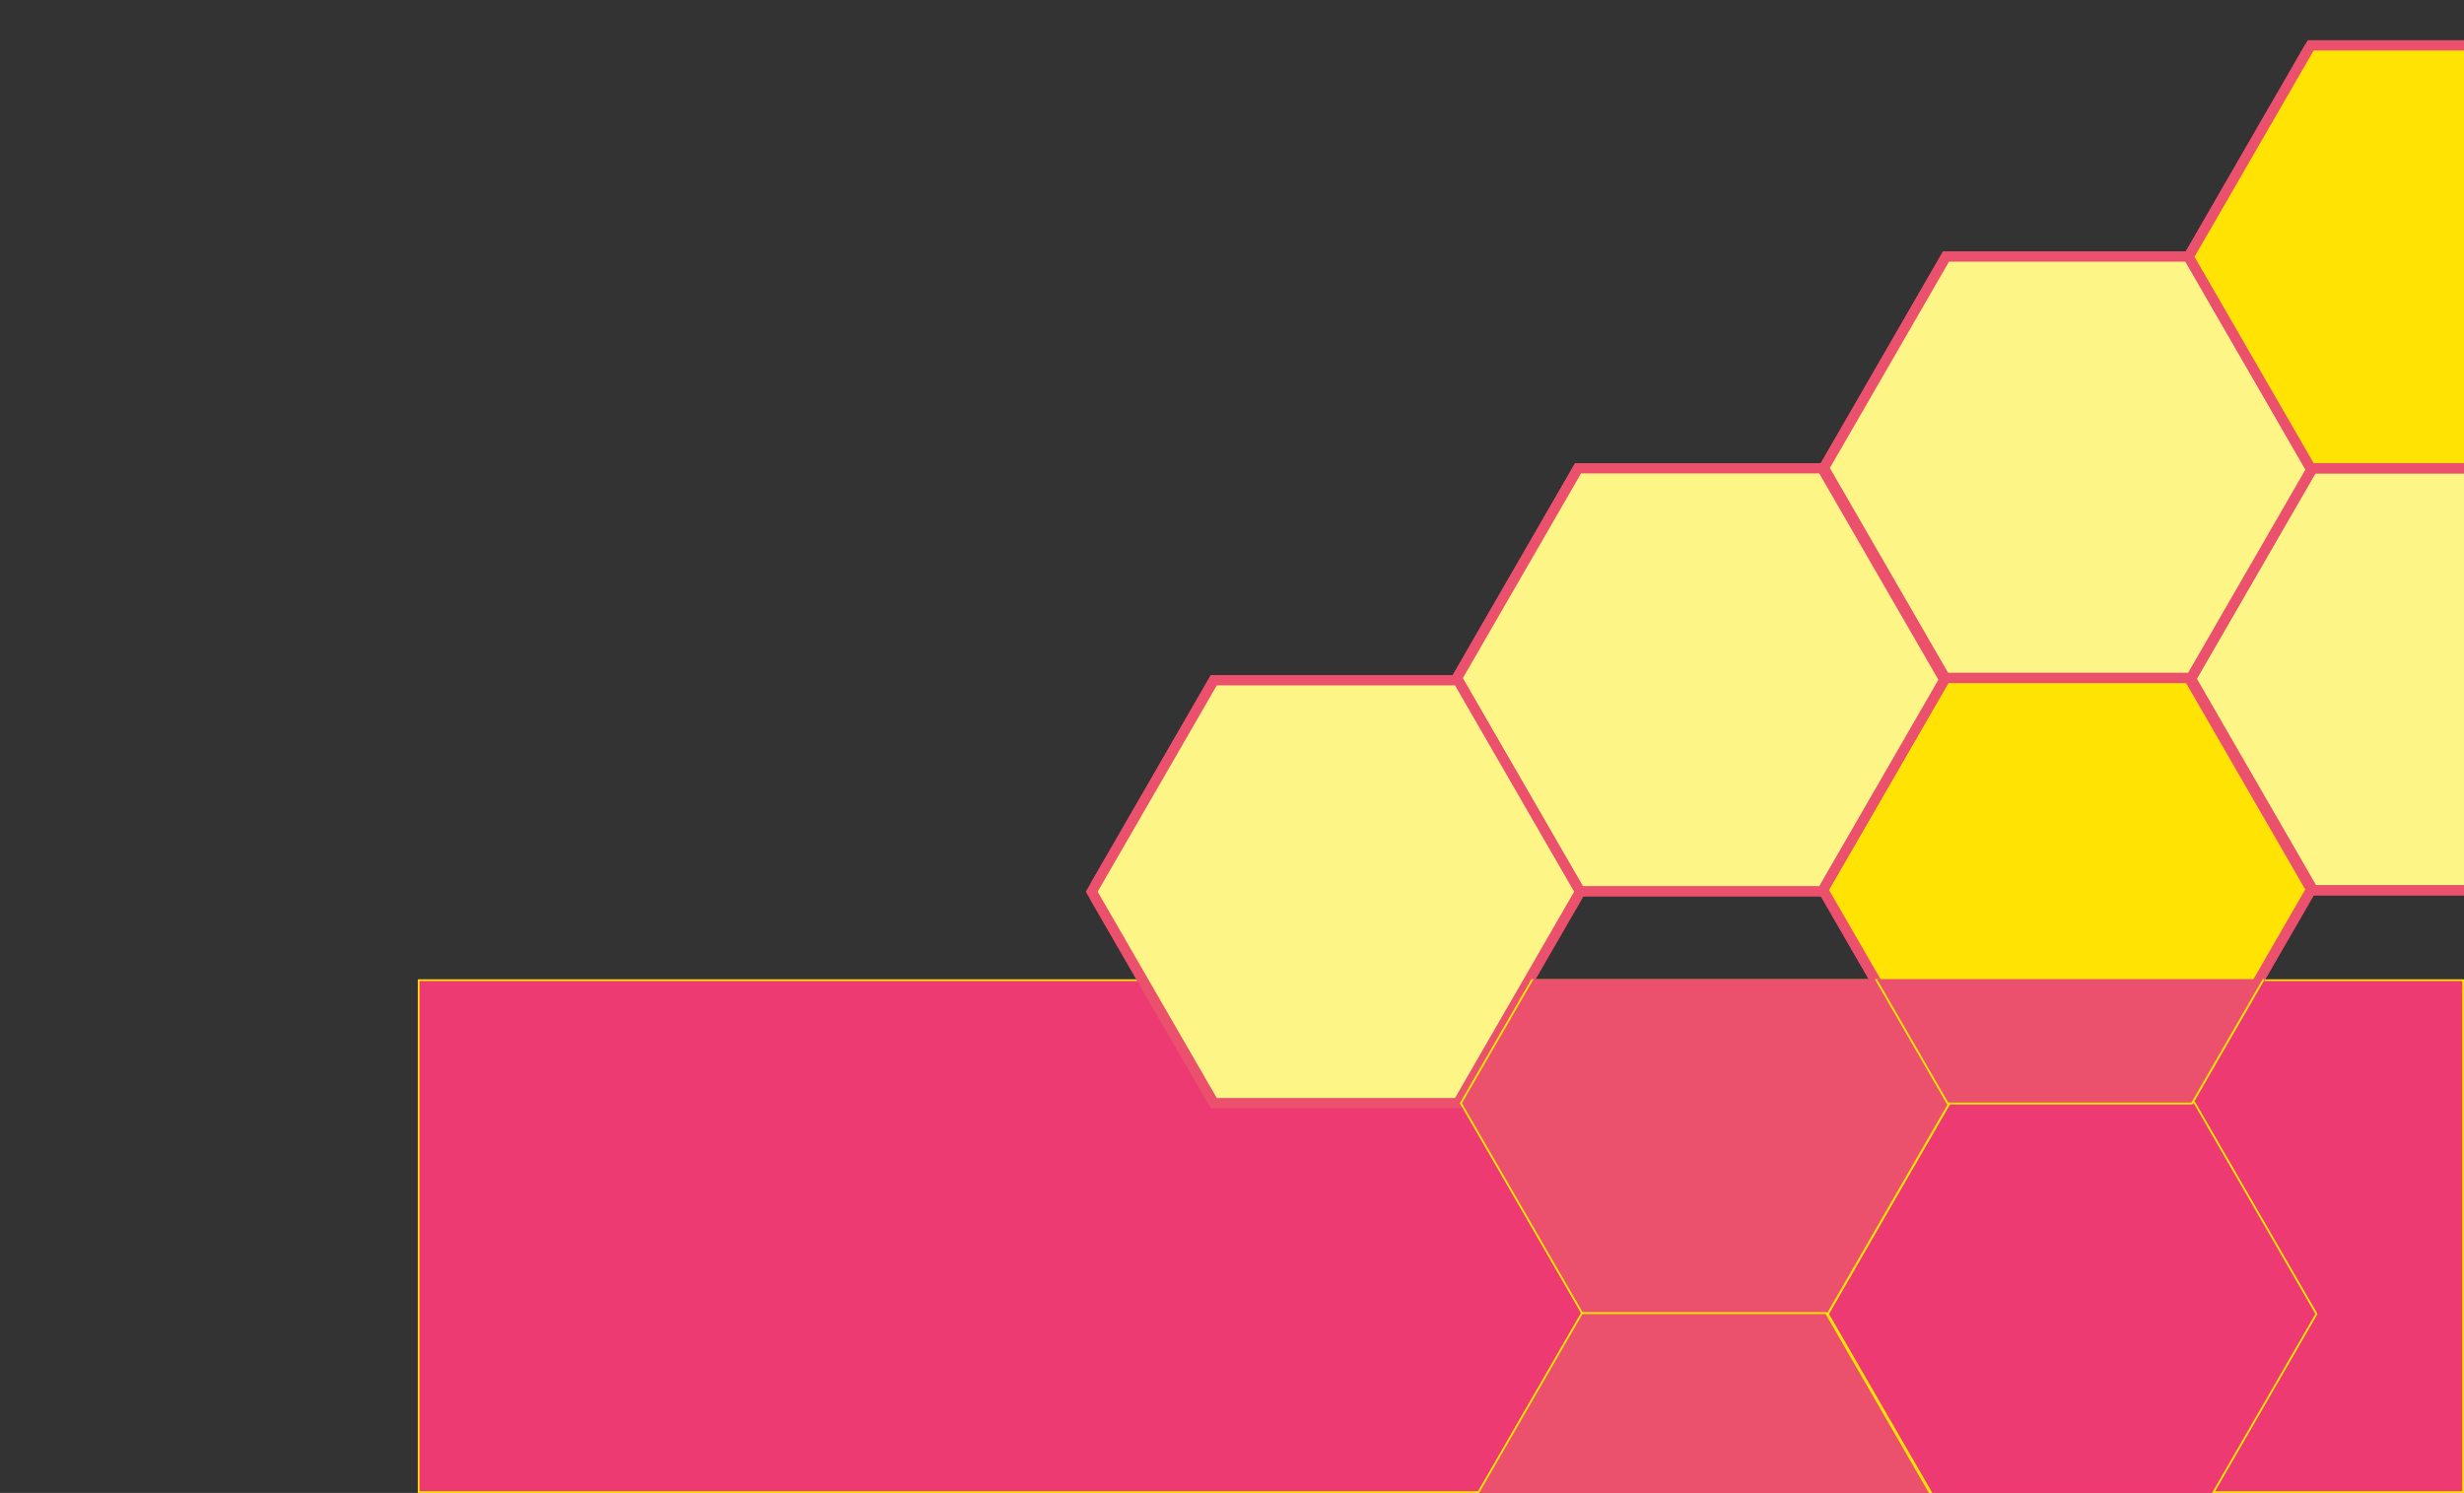 <svg xmlns="http://www.w3.org/2000/svg" xmlns:xlink="http://www.w3.org/1999/xlink" width="1439" height="872" viewBox="0 0 1439 872">
  <rect x="0" y="0" width="1439" height="872" fill="#333333" stroke="none"/>
  <defs>
    <clipPath id="clip-path">
      <rect id="Rectangle_107" data-name="Rectangle 107" width="1439" height="872" transform="translate(481 2226)" fill="#fff" stroke="#707070" stroke-width="1"/>
    </clipPath>
    <clipPath id="clip-path-2">
      <rect id="Rectangle_27" data-name="Rectangle 27" width="928.326" height="618.817" fill="#fef587" stroke="#eb506c" stroke-width="6"/>
    </clipPath>
    <clipPath id="clip-path-6">
      <rect id="Rectangle_16" data-name="Rectangle 16" width="1195" height="300" transform="translate(725 2622)" fill="#eb506c" stroke="#ffe403" stroke-width="1"/>
    </clipPath>
    <clipPath id="clip-path-7">
      <rect id="Rectangle_31" data-name="Rectangle 31" width="501.354" height="617.507" fill="#ed3a72" stroke="#ffe403" stroke-width="1"/>
    </clipPath>
    <clipPath id="clip-path-8">
      <rect id="Rectangle_32" data-name="Rectangle 32" width="501.354" height="617.507" fill="#eb506c" stroke="#ffe403" stroke-width="1"/>
    </clipPath>
  </defs>
  <g id="Mask_Group_4" data-name="Mask Group 4" transform="translate(-481 -2226)" clip-path="url(#clip-path)">
    <g id="Path_199" data-name="Path 199" transform="translate(725 2798)" fill="#ed3a72">
      <path d="M 1194.5 299.5 L 0.5 299.5 L 0.5 0.5 L 1194.5 0.5 L 1194.5 299.5 Z" stroke="none"/>
      <path d="M 1 1 L 1 299 L 1194 299 L 1194 1 L 1 1 M 0 0 L 1195 0 L 1195 300 L 0 300 L 0 0 Z" stroke="none" fill="#ffe403"/>
    </g>
    <g id="Group_41" data-name="Group 41" transform="translate(1118 2252)">
      <path id="Path_71" data-name="Path 71" d="M856.448,246.939h-142.6l-71.3,123.5,71.3,123.5h142.6l71.3-123.5Z" fill="#fef587" stroke="#eb506c" stroke-width="6"/>
      <g id="Group_34" data-name="Group 34">
        <g id="Group_33" data-name="Group 33" clip-path="url(#clip-path-2)">
          <path id="Path_72" data-name="Path 72" d="M856.448,246.939h-142.6l-71.3,123.5,71.3,123.5h142.6l71.3-123.5Z" fill="#fef587" stroke="#eb506c" stroke-miterlimit="10" stroke-width="6"/>
        </g>
      </g>
      <path id="Path_73" data-name="Path 73" d="M642.088,123.854h-142.6l-71.3,123.5,71.3,123.5h142.6l71.3-123.5Z" fill="#fef587" stroke="#eb506c" stroke-width="6"/>
      <path id="Path_74" data-name="Path 74" d="M642.088,123.854h-142.6l-71.3,123.5,71.3,123.5h142.6l71.3-123.5Z" fill="#fef587" stroke="#eb506c" stroke-miterlimit="10" stroke-width="6"/>
      <path id="Path_75" data-name="Path 75" d="M641.452,370.014H498.85l-71.3,123.5,71.3,123.5h142.6l71.3-123.5Z" fill="#fef587" stroke="#eb506c" stroke-width="6"/>
      <g id="Group_36" data-name="Group 36">
        <g id="Group_35" data-name="Group 35" clip-path="url(#clip-path-2)">
          <path id="Path_76" data-name="Path 76" d="M641.452,370.014H498.85l-71.3,123.5,71.3,123.5h142.6l71.3-123.5Z" fill="#ffe403" stroke="#eb506c" stroke-miterlimit="10" stroke-width="6"/>
        </g>
      </g>
      <path id="Path_77" data-name="Path 77" d="M427.2,247.531H284.6l-71.3,123.5,71.3,123.5H427.2l71.3-123.5Z" fill="#fef587" stroke="#eb506c" stroke-width="6"/>
      <path id="Path_78" data-name="Path 78" d="M427.2,247.531H284.6l-71.3,123.5,71.3,123.5H427.2l71.3-123.5Z" fill="#fef587" stroke="#eb506c" stroke-miterlimit="10" stroke-width="6"/>
      <path id="Path_79" data-name="Path 79" d="M71.879,371.323.577,494.82l71.3,123.5h142.6l71.3-123.5-71.3-123.5Z" fill="#fef587" stroke="#eb506c" stroke-width="6"/>
      <g id="Group_38" data-name="Group 38">
        <g id="Group_37" data-name="Group 37" clip-path="url(#clip-path-2)">
          <path id="Path_80" data-name="Path 80" d="M214.48,371.324H71.878l-71.3,123.5,71.3,123.5h142.6l71.3-123.5Z" fill="#fef587" stroke="#eb506c" stroke-miterlimit="10" stroke-width="6"/>
        </g>
      </g>
      <path id="Path_81" data-name="Path 81" d="M712.46.5,641.159,124l71.3,123.5h142.6l71.3-123.5L855.061.5Z" fill="#fef587" stroke="#eb506c" stroke-width="6"/>
      <g id="Group_40" data-name="Group 40">
        <g id="Group_39" data-name="Group 39" clip-path="url(#clip-path-2)">
          <path id="Path_82" data-name="Path 82" d="M855.062.5H712.46L641.16,124l71.3,123.5h142.6l71.3-123.5Z" fill="#ffe403" stroke="#eb506c" stroke-miterlimit="10" stroke-width="6"/>
        </g>
      </g>
    </g>
    <g id="Mask_Group_1" data-name="Mask Group 1" transform="translate(0 176)" clip-path="url(#clip-path-6)">
      <g id="Group_50" data-name="Group 50" transform="translate(1333 2447)">
        <path id="Path_83" data-name="Path 83" d="M429.475,246.939h-142.6l-71.3,123.5,71.3,123.5h142.6l71.3-123.5Z" fill="#eb506c" stroke="#ffe403" stroke-width="1"/>
        <g id="Group_43" data-name="Group 43">
          <g id="Group_42" data-name="Group 42" clip-path="url(#clip-path-7)">
            <path id="Path_84" data-name="Path 84" d="M429.475,246.939h-142.6l-71.3,123.5,71.3,123.5h142.6l71.3-123.5Z" fill="#ed3a72" stroke="#ffe403" stroke-miterlimit="10" stroke-width="1"/>
          </g>
        </g>
        <path id="Path_85" data-name="Path 85" d="M215.116,123.853H72.514l-71.3,123.5,71.3,123.5h142.6l71.3-123.5Z" fill="#eb506c" stroke="#ffe403" stroke-width="1"/>
        <g id="Group_45" data-name="Group 45">
          <g id="Group_44" data-name="Group 44" clip-path="url(#clip-path-8)">
            <path id="Path_86" data-name="Path 86" d="M215.116,123.853H72.514l-71.3,123.5,71.3,123.5h142.6l71.3-123.5Z" fill="#eb506c" stroke="#ffe403" stroke-miterlimit="10" stroke-width="1"/>
          </g>
        </g>
        <path id="Path_87" data-name="Path 87" d="M71.879,370.013.577,493.51l71.3,123.5h142.6l71.3-123.5-71.3-123.5Z" fill="#eb506c" stroke="#ffe403" stroke-width="1"/>
        <g id="Group_47" data-name="Group 47">
          <g id="Group_46" data-name="Group 46" clip-path="url(#clip-path-8)">
            <path id="Path_88" data-name="Path 88" d="M214.48,370.014H71.878l-71.3,123.5,71.3,123.5h142.6l71.3-123.5Z" fill="#eb506c" stroke="#ffe403" stroke-miterlimit="10" stroke-width="1"/>
          </g>
        </g>
        <path id="Path_89" data-name="Path 89" d="M285.487.5,214.186,124l71.3,123.5h142.6L499.39,124,428.089.5Z" fill="#eb506c" stroke="#ffe403" stroke-width="1"/>
        <g id="Group_49" data-name="Group 49">
          <g id="Group_48" data-name="Group 48" clip-path="url(#clip-path-8)">
            <path id="Path_90" data-name="Path 90" d="M428.089.5h-142.6L214.187,124l71.3,123.5h142.6L499.39,124Z" fill="#eb506c" stroke="#ffe403" stroke-miterlimit="10" stroke-width="1"/>
          </g>
        </g>
      </g>
    </g>
    <rect id="Rectangle_79" data-name="Rectangle 79" width="282.997" height="790.111" transform="matrix(0.996, 0.087, -0.087, 0.996, 1305.742, 2067.552)" fill="none"/>
    <rect id="Rectangle_80" data-name="Rectangle 80" width="282.997" height="790.111" transform="matrix(0.996, 0.087, -0.087, 0.996, 1305.742, 2067.552)" fill="none"/>
    <rect id="Rectangle_81" data-name="Rectangle 81" width="341.793" height="829.256" transform="matrix(0.996, 0.087, -0.087, 0.996, 1295.274, 2046.647)" fill="none"/>
  </g>
</svg>
